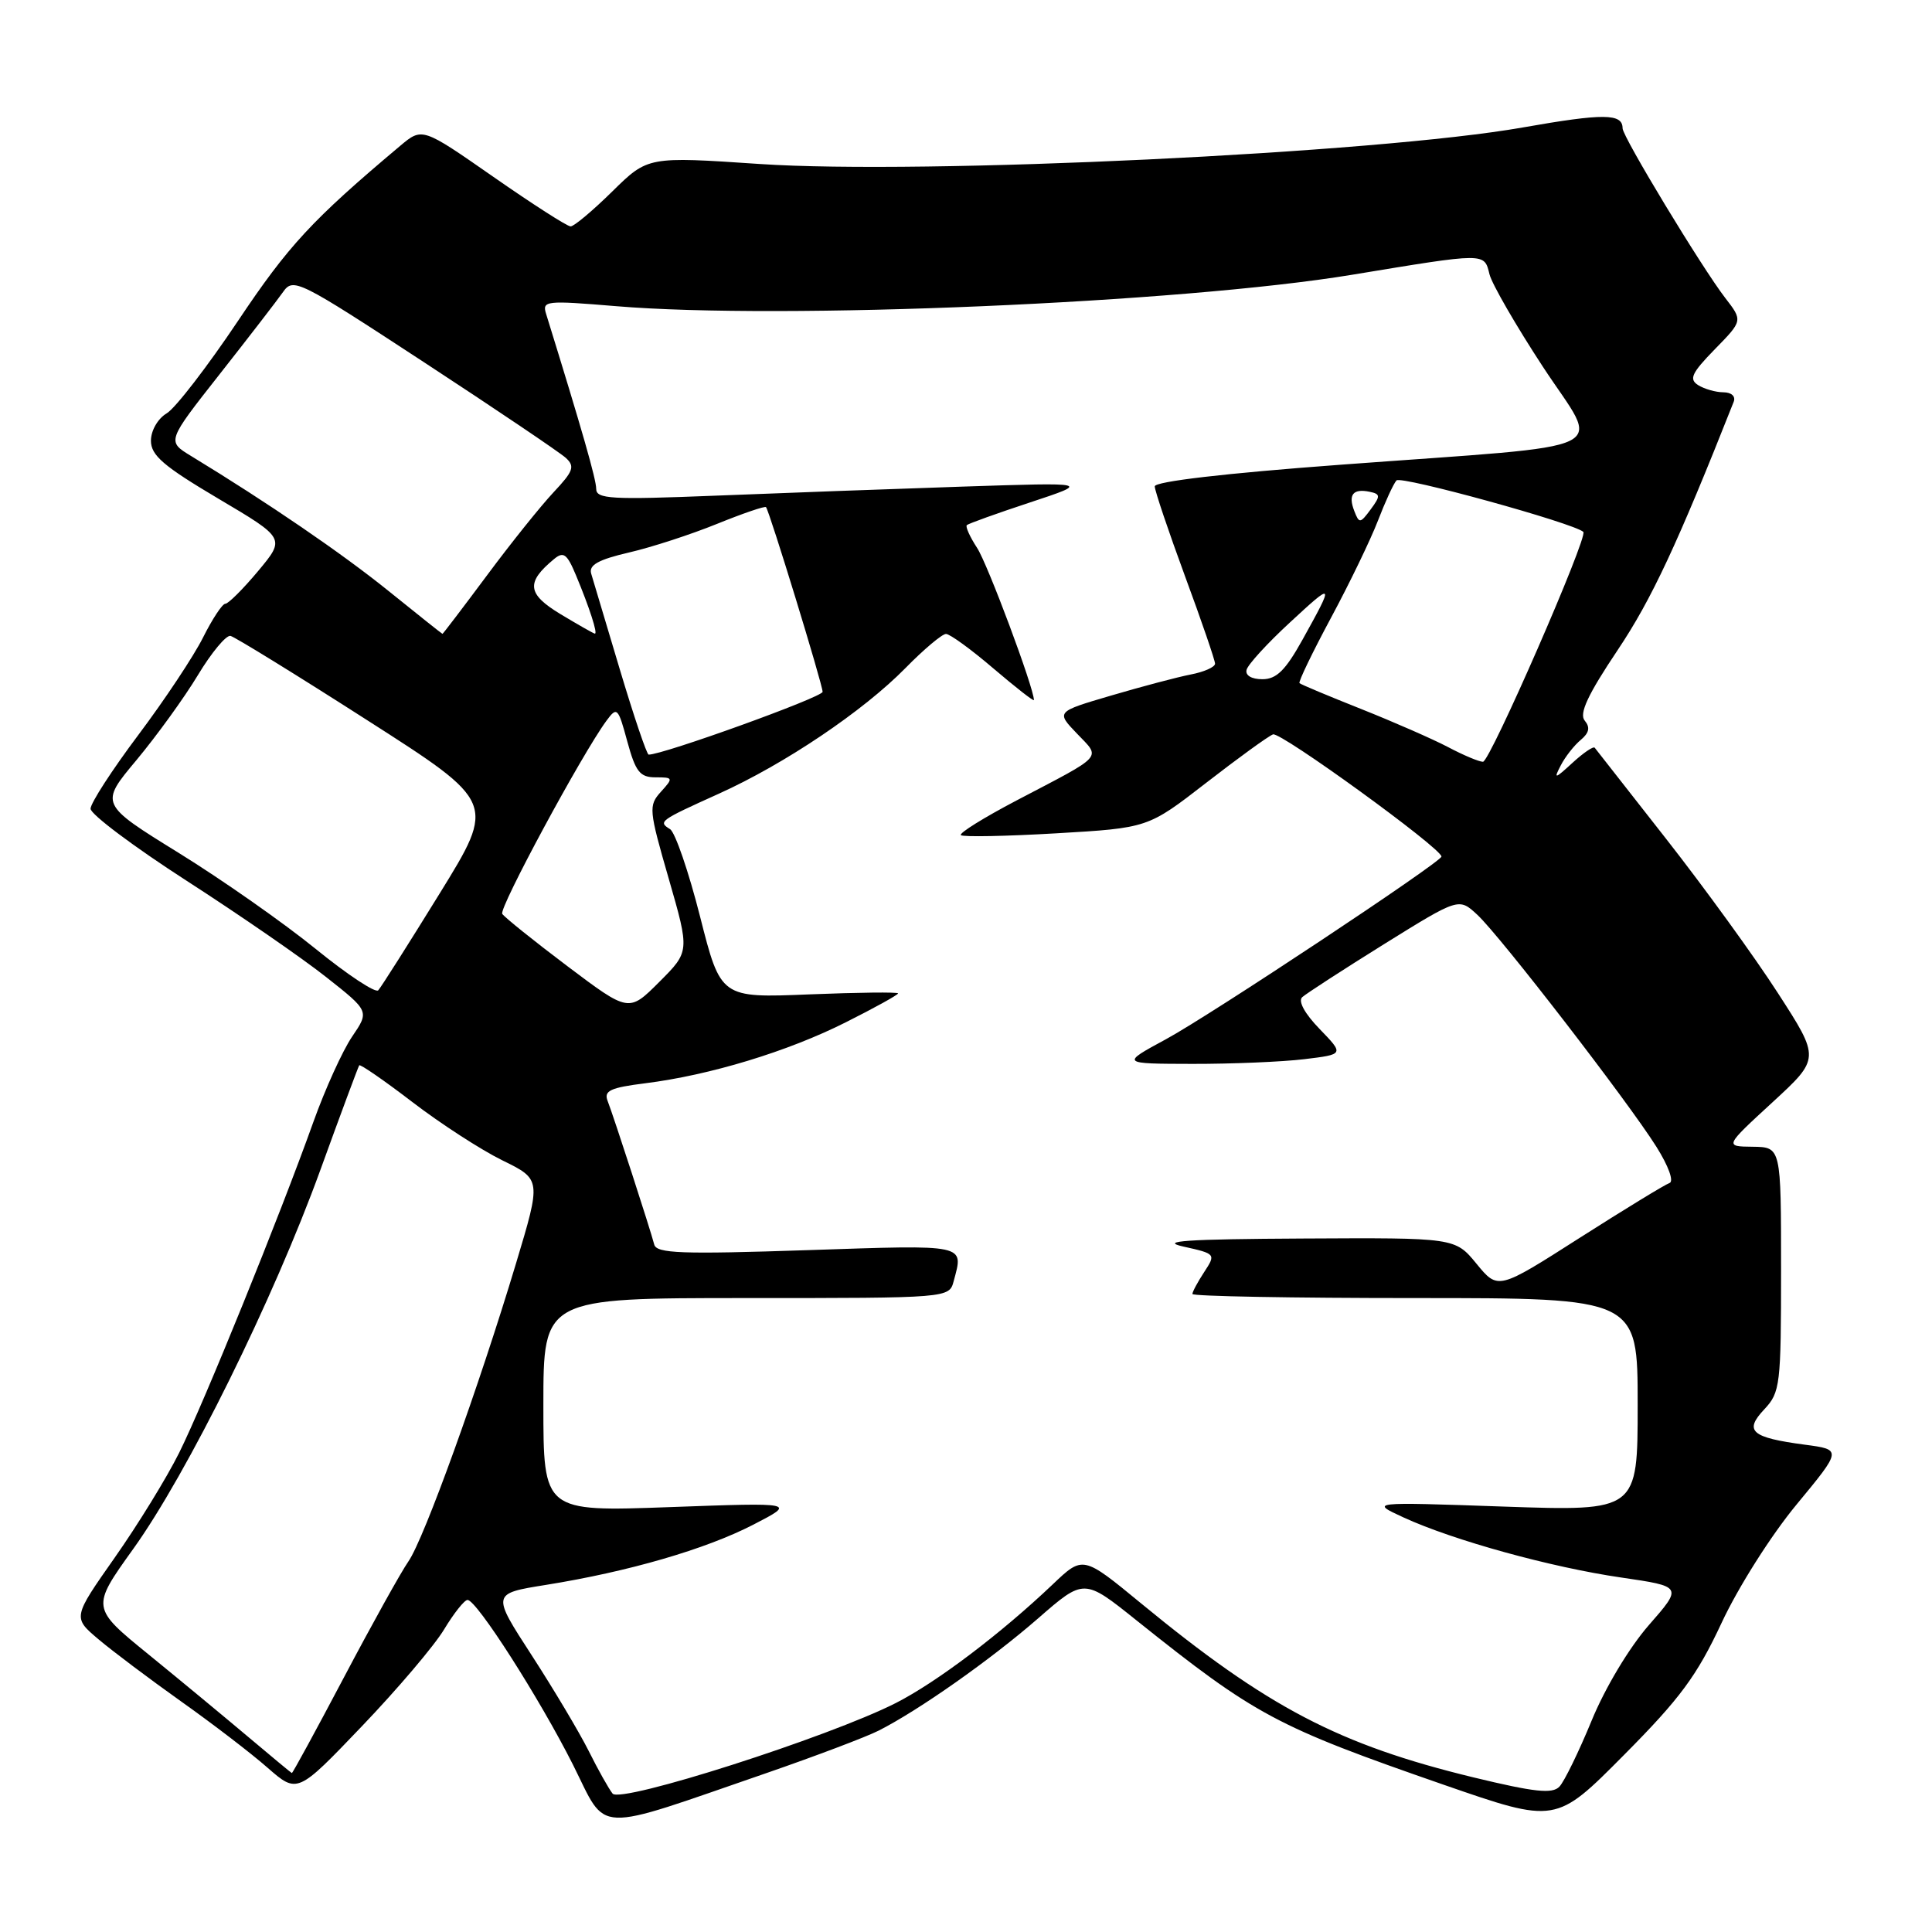 <?xml version="1.0" encoding="UTF-8" standalone="no"?>
<!DOCTYPE svg PUBLIC "-//W3C//DTD SVG 1.1//EN" "http://www.w3.org/Graphics/SVG/1.1/DTD/svg11.dtd" >
<svg xmlns="http://www.w3.org/2000/svg" xmlns:xlink="http://www.w3.org/1999/xlink" version="1.1" viewBox="0 0 256 256">
 <g >
 <path fill="currentColor"
d=" M 101.68 234.90 C 108.09 232.68 114.73 230.17 116.42 229.32 C 121.75 226.62 131.27 219.92 137.57 214.43 C 143.64 209.14 143.64 209.14 150.57 214.69 C 166.38 227.33 169.07 228.77 191.33 236.50 C 206.16 241.64 206.16 241.64 215.16 232.57 C 222.63 225.05 224.84 222.06 228.11 215.06 C 230.31 210.33 234.69 203.42 238.06 199.35 C 244.07 192.08 244.07 192.08 239.16 191.43 C 232.03 190.48 231.06 189.63 233.78 186.74 C 235.89 184.49 236.00 183.54 236.00 168.19 C 236.00 152.00 236.00 152.00 232.25 151.95 C 228.50 151.91 228.50 151.91 234.84 146.08 C 241.18 140.25 241.18 140.25 235.57 131.57 C 232.49 126.79 225.84 117.62 220.80 111.19 C 215.75 104.76 211.48 99.31 211.31 99.08 C 211.13 98.85 209.81 99.75 208.36 101.08 C 206.01 103.24 205.84 103.28 206.81 101.42 C 207.40 100.27 208.60 98.75 209.46 98.04 C 210.58 97.10 210.73 96.38 209.98 95.48 C 209.22 94.56 210.38 92.06 214.36 86.12 C 218.84 79.43 222.28 72.06 229.72 53.25 C 230.01 52.52 229.44 51.99 228.36 51.98 C 227.34 51.98 225.83 51.54 225.01 51.03 C 223.77 50.24 224.15 49.43 227.22 46.28 C 230.93 42.49 230.93 42.49 228.61 39.49 C 225.52 35.49 215.00 18.12 215.00 17.00 C 215.00 15.02 212.51 15.00 201.77 16.89 C 182.47 20.30 122.21 23.18 100.67 21.73 C 85.85 20.73 85.85 20.73 81.14 25.36 C 78.55 27.91 76.06 30.00 75.61 30.00 C 75.16 30.00 70.55 27.04 65.37 23.43 C 55.95 16.87 55.95 16.87 53.02 19.33 C 41.33 29.16 38.21 32.54 31.55 42.50 C 27.50 48.55 23.25 54.07 22.10 54.76 C 20.91 55.47 20.00 57.05 20.00 58.40 C 20.00 60.34 21.67 61.77 28.91 66.06 C 37.82 71.33 37.82 71.33 34.20 75.67 C 32.21 78.05 30.25 80.00 29.86 80.00 C 29.46 80.00 28.14 82.01 26.91 84.46 C 25.69 86.91 21.83 92.72 18.34 97.37 C 14.85 102.02 12.00 106.42 12.00 107.16 C 12.00 107.90 17.74 112.20 24.75 116.72 C 31.76 121.24 40.08 126.98 43.22 129.47 C 48.95 133.99 48.95 133.99 46.65 137.37 C 45.39 139.23 43.09 144.29 41.54 148.62 C 37.03 161.24 26.99 185.98 23.74 192.50 C 22.10 195.80 18.25 202.06 15.19 206.41 C 9.63 214.33 9.63 214.33 13.07 217.23 C 14.95 218.82 19.88 222.52 24.00 225.45 C 28.12 228.37 33.28 232.32 35.45 234.23 C 39.40 237.68 39.40 237.68 47.95 228.74 C 52.65 223.83 57.56 218.05 58.85 215.90 C 60.14 213.76 61.54 212.00 61.95 212.00 C 63.16 212.00 71.49 225.04 75.92 233.83 C 80.55 243.06 78.29 242.96 101.68 234.90 Z  M 81.17 237.66 C 80.66 237.02 79.23 234.47 78.00 232.00 C 76.76 229.53 73.36 223.82 70.45 219.33 C 65.15 211.16 65.15 211.16 72.32 210.01 C 83.30 208.25 93.51 205.28 99.81 202.03 C 105.50 199.09 105.50 199.09 88.75 199.70 C 72.00 200.31 72.00 200.31 72.00 186.16 C 72.00 172.00 72.00 172.00 98.88 172.00 C 125.77 172.00 125.77 172.00 126.37 169.75 C 127.69 164.81 128.29 164.94 107.03 165.65 C 90.30 166.21 87.00 166.09 86.69 164.91 C 86.20 162.99 81.30 147.89 80.51 145.87 C 79.99 144.53 80.87 144.12 85.49 143.54 C 94.05 142.47 104.39 139.33 112.07 135.46 C 115.88 133.55 119.00 131.82 119.00 131.63 C 119.00 131.44 113.71 131.50 107.25 131.76 C 95.50 132.24 95.50 132.24 92.76 121.44 C 91.25 115.49 89.46 110.29 88.79 109.87 C 87.17 108.87 87.37 108.73 95.25 105.17 C 103.98 101.23 114.37 94.23 119.98 88.52 C 122.42 86.03 124.84 84.00 125.35 84.00 C 125.86 84.00 128.70 86.06 131.64 88.58 C 134.59 91.09 137.00 92.98 137.00 92.76 C 137.00 91.17 130.86 74.71 129.47 72.60 C 128.51 71.13 127.90 69.77 128.11 69.58 C 128.33 69.38 132.10 68.02 136.50 66.57 C 144.50 63.92 144.50 63.92 127.50 64.48 C 118.15 64.79 103.41 65.33 94.75 65.68 C 80.99 66.23 79.00 66.12 79.00 64.78 C 79.00 63.51 77.12 56.95 72.37 41.62 C 71.81 39.84 72.26 39.79 81.64 40.57 C 103.54 42.40 156.51 40.14 179.14 36.41 C 197.03 33.46 196.65 33.46 197.37 36.36 C 197.70 37.65 200.88 43.16 204.45 48.61 C 212.09 60.27 215.13 58.79 177.75 61.57 C 162.34 62.71 153.00 63.80 153.01 64.45 C 153.02 65.03 154.82 70.37 157.01 76.32 C 159.21 82.27 161.00 87.50 161.00 87.94 C 161.00 88.39 159.54 89.04 157.75 89.38 C 155.96 89.73 151.22 90.99 147.21 92.17 C 139.93 94.31 139.93 94.31 142.70 97.20 C 145.89 100.54 146.45 99.91 134.67 106.08 C 130.37 108.34 127.06 110.39 127.32 110.66 C 127.58 110.92 133.27 110.81 139.95 110.42 C 152.11 109.71 152.11 109.71 159.81 103.74 C 164.04 100.46 168.03 97.56 168.68 97.31 C 169.66 96.92 191.00 112.40 191.00 113.50 C 191.00 114.21 160.33 134.55 154.50 137.70 C 148.50 140.95 148.50 140.95 158.00 140.97 C 163.22 140.98 169.89 140.70 172.80 140.35 C 178.11 139.71 178.11 139.71 174.86 136.35 C 172.88 134.31 171.98 132.66 172.55 132.13 C 173.07 131.66 177.96 128.49 183.40 125.10 C 193.31 118.94 193.31 118.94 195.76 121.22 C 198.81 124.06 215.70 145.94 219.48 151.95 C 221.10 154.53 221.83 156.56 221.21 156.76 C 220.62 156.96 215.27 160.23 209.32 164.02 C 198.50 170.93 198.50 170.93 195.65 167.46 C 192.81 164.00 192.81 164.00 172.65 164.11 C 157.19 164.19 153.50 164.44 156.82 165.18 C 161.09 166.13 161.12 166.17 159.57 168.54 C 158.71 169.85 158.00 171.17 158.00 171.46 C 158.00 171.76 171.28 172.00 187.50 172.00 C 217.00 172.00 217.00 172.00 217.00 186.12 C 217.00 200.24 217.00 200.24 199.25 199.63 C 181.50 199.01 181.50 199.01 186.00 201.08 C 192.60 204.11 205.53 207.68 214.82 209.03 C 222.96 210.22 222.96 210.22 218.47 215.35 C 215.88 218.32 212.68 223.65 210.90 227.99 C 209.20 232.12 207.28 236.06 206.63 236.74 C 205.69 237.73 203.34 237.47 195.27 235.52 C 177.42 231.19 167.98 226.26 151.18 212.44 C 143.50 206.12 143.50 206.12 139.50 209.93 C 132.62 216.47 124.11 222.91 118.70 225.66 C 109.80 230.18 82.24 239.00 81.17 237.66 Z  M 32.94 230.19 C 29.88 227.61 23.94 222.69 19.73 219.26 C 12.07 213.03 12.07 213.03 17.64 205.26 C 24.83 195.25 36.23 172.17 42.46 155.00 C 45.15 147.57 47.47 141.35 47.60 141.16 C 47.73 140.98 50.90 143.16 54.63 146.02 C 58.36 148.88 63.73 152.36 66.56 153.75 C 71.72 156.28 71.72 156.28 68.38 167.39 C 63.44 183.82 56.19 203.92 54.12 206.89 C 53.12 208.33 49.28 215.24 45.58 222.25 C 41.88 229.26 38.77 234.97 38.67 234.94 C 38.58 234.91 36.00 232.77 32.94 230.19 Z  M 75.18 128.02 C 70.71 124.65 66.83 121.53 66.55 121.09 C 66.09 120.34 77.12 99.90 80.36 95.50 C 81.76 93.60 81.90 93.74 83.12 98.25 C 84.22 102.27 84.79 103.00 86.86 103.00 C 89.21 103.00 89.24 103.08 87.57 104.92 C 85.92 106.75 85.97 107.29 88.62 116.46 C 91.39 126.08 91.39 126.08 87.36 130.11 C 83.32 134.15 83.32 134.15 75.18 128.02 Z  M 41.81 125.72 C 37.60 122.30 29.45 116.58 23.69 113.02 C 13.21 106.54 13.21 106.54 18.08 100.72 C 20.75 97.51 24.42 92.45 26.22 89.46 C 28.02 86.47 29.97 84.13 30.54 84.26 C 31.11 84.39 39.26 89.41 48.64 95.42 C 65.70 106.33 65.70 106.33 58.24 118.42 C 54.14 125.06 50.49 130.82 50.12 131.22 C 49.76 131.62 46.02 129.14 41.81 125.72 Z  M 191.87 98.99 C 189.87 97.94 184.69 95.67 180.37 93.95 C 176.04 92.23 172.36 90.69 172.19 90.52 C 172.02 90.35 173.90 86.45 176.37 81.85 C 178.84 77.26 181.63 71.47 182.58 69.00 C 183.53 66.53 184.63 64.12 185.04 63.66 C 185.62 63.00 208.56 69.32 209.80 70.48 C 210.46 71.10 197.42 100.97 196.50 100.94 C 195.95 100.93 193.87 100.05 191.87 98.99 Z  M 82.14 88.74 C 80.29 82.56 78.58 76.82 78.33 75.99 C 78.01 74.87 79.29 74.15 83.34 73.21 C 86.33 72.52 91.58 70.81 95.00 69.42 C 98.43 68.03 101.35 67.03 101.50 67.20 C 101.95 67.70 109.00 90.71 109.00 91.67 C 109.00 92.38 87.76 100.04 85.95 99.99 C 85.70 99.98 83.99 94.92 82.14 88.74 Z  M 165.18 88.75 C 165.35 88.06 167.93 85.24 170.90 82.50 C 176.80 77.04 176.84 77.10 172.59 84.76 C 170.33 88.83 169.14 90.00 167.27 90.00 C 165.83 90.00 164.98 89.49 165.18 88.75 Z  M 51.50 78.32 C 45.36 73.36 35.52 66.63 25.30 60.41 C 22.11 58.47 22.11 58.47 29.10 49.59 C 32.94 44.71 36.72 39.81 37.50 38.70 C 38.86 36.76 39.50 37.08 56.20 48.01 C 65.72 54.24 74.15 59.93 74.96 60.66 C 76.21 61.80 75.99 62.42 73.34 65.24 C 71.66 67.03 67.68 71.99 64.52 76.25 C 61.35 80.51 58.70 83.99 58.63 83.99 C 58.56 83.98 55.35 81.43 51.50 78.32 Z  M 74.26 81.37 C 69.85 78.70 69.67 77.18 73.40 74.09 C 74.67 73.03 75.13 73.37 76.33 76.25 C 78.10 80.49 79.24 84.01 78.82 83.96 C 78.64 83.94 76.59 82.77 74.26 81.37 Z  M 179.45 67.71 C 178.61 65.55 179.28 64.71 181.47 65.16 C 182.92 65.46 182.94 65.72 181.62 67.50 C 180.23 69.38 180.10 69.39 179.45 67.71 Z "/>
</g>
</svg>